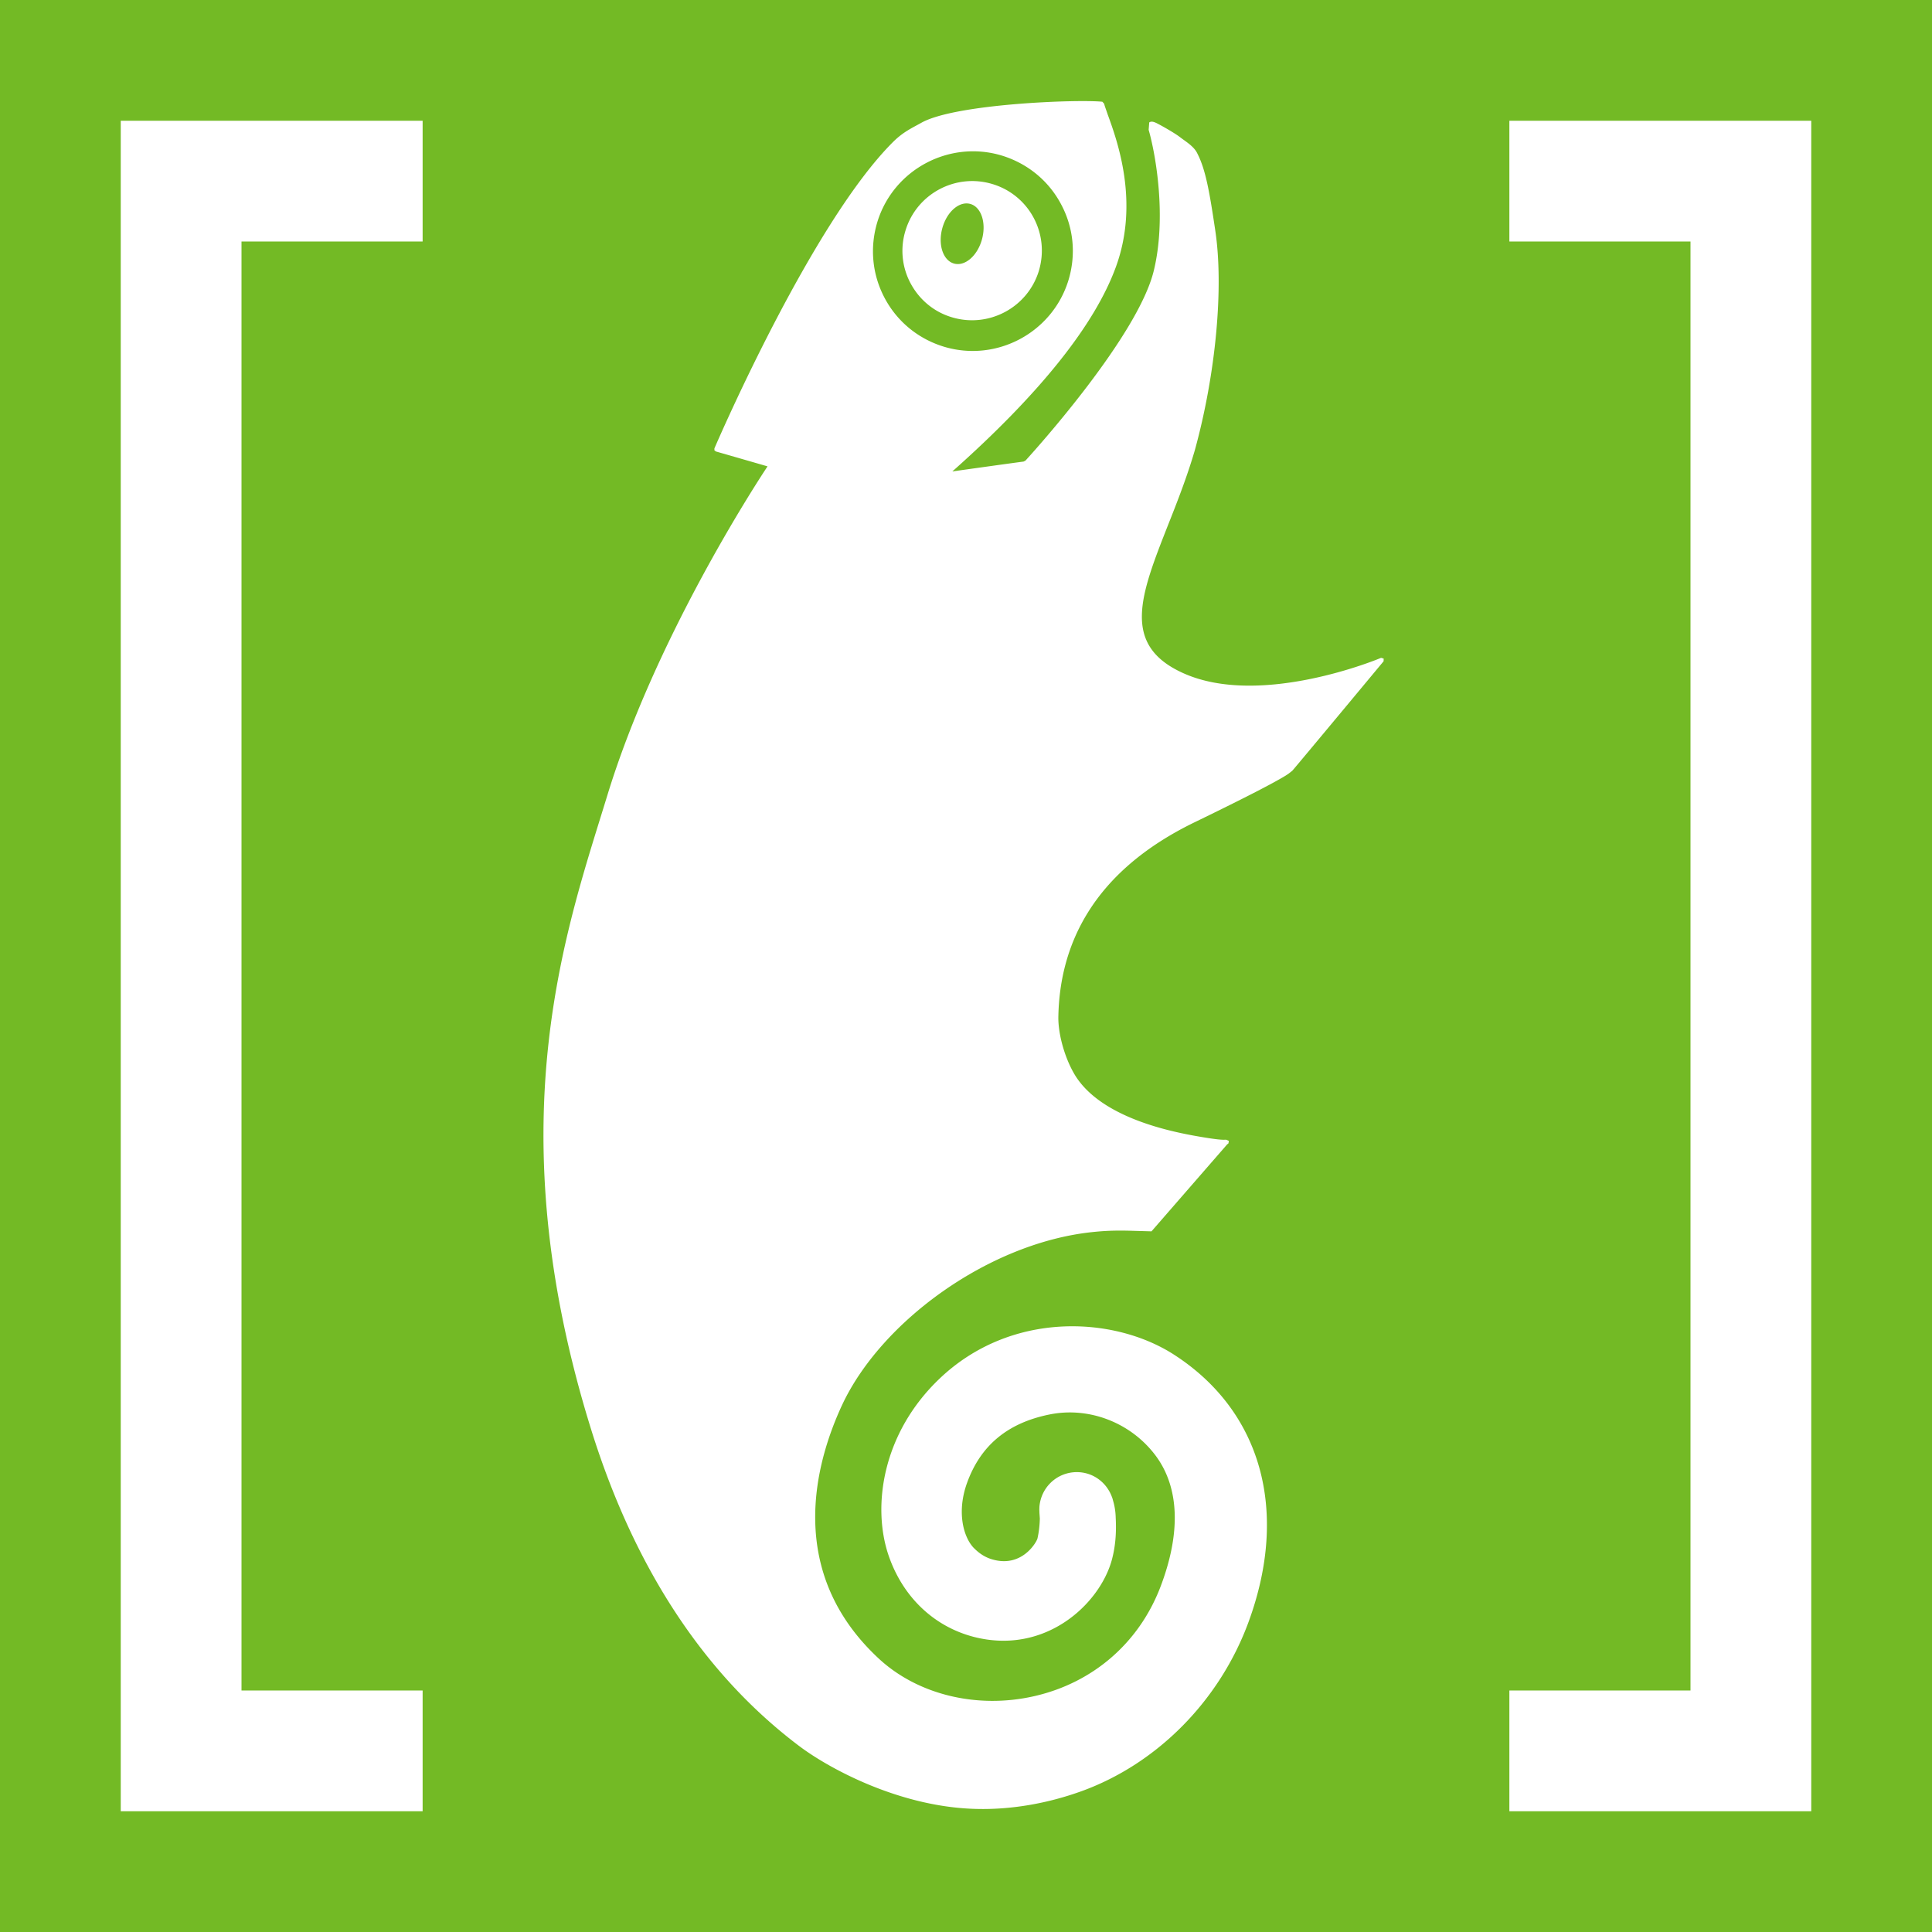 <svg xmlns="http://www.w3.org/2000/svg" width="256" height="256"><path fill="#73ba25" d="M0 0h256v256H0z"/><path d="M119.99 30.527a9.102 9.102 0 0 0 .67 7.02c1.16 2.166 3.084 3.776 5.446 4.486 4.875 1.484 10.046-1.259 11.542-6.119.712-2.367.478-4.87-.679-7.045a9.149 9.149 0 0 0-5.448-4.475c-4.874-1.484-10.039 1.26-11.532 6.133zm10.136 1.154c-.586 2.186-2.242 3.635-3.692 3.246-1.463-.392-2.167-2.473-1.581-4.66.586-2.185 2.237-3.64 3.7-3.249 1.45.389 2.158 2.478 1.573 4.663zm16.643-16.532c-.228-.683-.431-1.195-.454-1.393l-.25-.275c-3.219-.336-19.418.254-23.95 2.77-1.237.696-2.409 1.205-3.735 2.516-10.71 10.624-23.14 39.305-23.717 40.65l.002.255.192.148s6.158 1.773 6.845 1.976c-1.842 2.776-14.946 23.031-21.237 43.625-5.343 17.462-14.501 42.523-2.7 82.145l.357 1.174c5.695 18.68 15.046 33.029 27.8 42.637 4.016 3.018 13.519 8.175 23.722 8.32 4.455.08 9.172-.735 13.63-2.343 10.073-3.635 18.364-12.043 22.176-22.466 5.389-14.717 1.676-27.948-9.916-35.407-8-5.136-21.586-5.784-31.003 3.165-7.664 7.277-8.96 16.963-6.823 23.357 1.861 5.547 6 9.516 11.344 10.898 9.485 2.424 16.693-4.374 18.278-10.227.456-1.702.618-3.49.506-5.585a8.59 8.59 0 0 0-.36-2.285l-.07-.258-.057-.165.015.054c-.551-1.578-1.815-2.778-3.401-3.203a5.009 5.009 0 0 0-1.363-.167c-2.58.05-4.662 2.028-4.873 4.6l-.01.352.016.484.05.71c-.03 1.438-.271 2.455-.321 2.673-.228.674-2.141 3.775-5.834 2.785l-.05-.013c-1.357-.364-2.162-1.162-2.602-1.602-1.363-1.489-2.208-4.793-.83-8.582 1.804-4.974 5.399-7.946 10.976-9.057 5.184-1.03 10.659 1.07 13.931 5.364 3.24 4.262 3.468 10.365.652 17.645-2.861 7.335-8.924 12.56-16.655 14.325-7.558 1.729-15.458-.183-20.63-4.998-12.396-11.523-8.372-25.936-4.878-33.495 5.176-11.183 19.57-21.626 33.33-23.011 2.196-.23 3.879-.197 5.413-.15l2.294.066 10.02-11.516.176-.139.057-.329-.366-.16c-.318.002-.643.121-4.433-.566-3.357-.63-12.503-2.531-15.752-8.263-1.272-2.228-2.11-5.328-2.042-7.58.206-9.253 4.398-19.045 18.123-25.686 7.091-3.442 10.367-5.17 11.87-6.074l.496-.322.509-.4c.325-.342 12.097-14.504 12.097-14.504l.01-.355-.344-.1c-.152.075-15.964 6.7-26.265 2.007-8.209-3.723-5.599-10.35-1.997-19.52 1.187-2.99 2.532-6.396 3.588-10.013 2.787-10.14 3.842-21.586 2.7-29.12-.728-4.871-1.244-7.994-2.363-10.163-.352-.767-1.109-1.318-1.926-1.9l-.536-.399c-.66-.48-2.1-1.31-2.902-1.72-.354-.174-.739-.323-1.02-.112l-.077.98c.989 3.439 2.38 11.746.67 18.706-2.13 8.64-15.58 23.577-17 25.13l-.247.119c-1.153.147-7.987 1.1-9.434 1.307 11.545-10.258 18.85-19.374 21.669-27.095 3.143-8.594.177-16.744-1.092-20.226zm-21.729 30.78c-3.378-1.04-6.162-3.317-7.816-6.434-1.661-3.12-1.993-6.7-.97-10.084 2.139-6.973 9.564-10.912 16.532-8.786 3.376 1.047 6.16 3.323 7.808 6.432 1.675 3.124 2.009 6.695.975 10.094-2.144 6.962-9.554 10.9-16.529 8.778z" clip-rule="evenodd" fill="#fff" fill-rule="evenodd"/><path d="M16 16v224h40v-16H32V32h24V16zM240 240V16h-40v16h24v192h-24v16z" fill="#fff"/></svg>